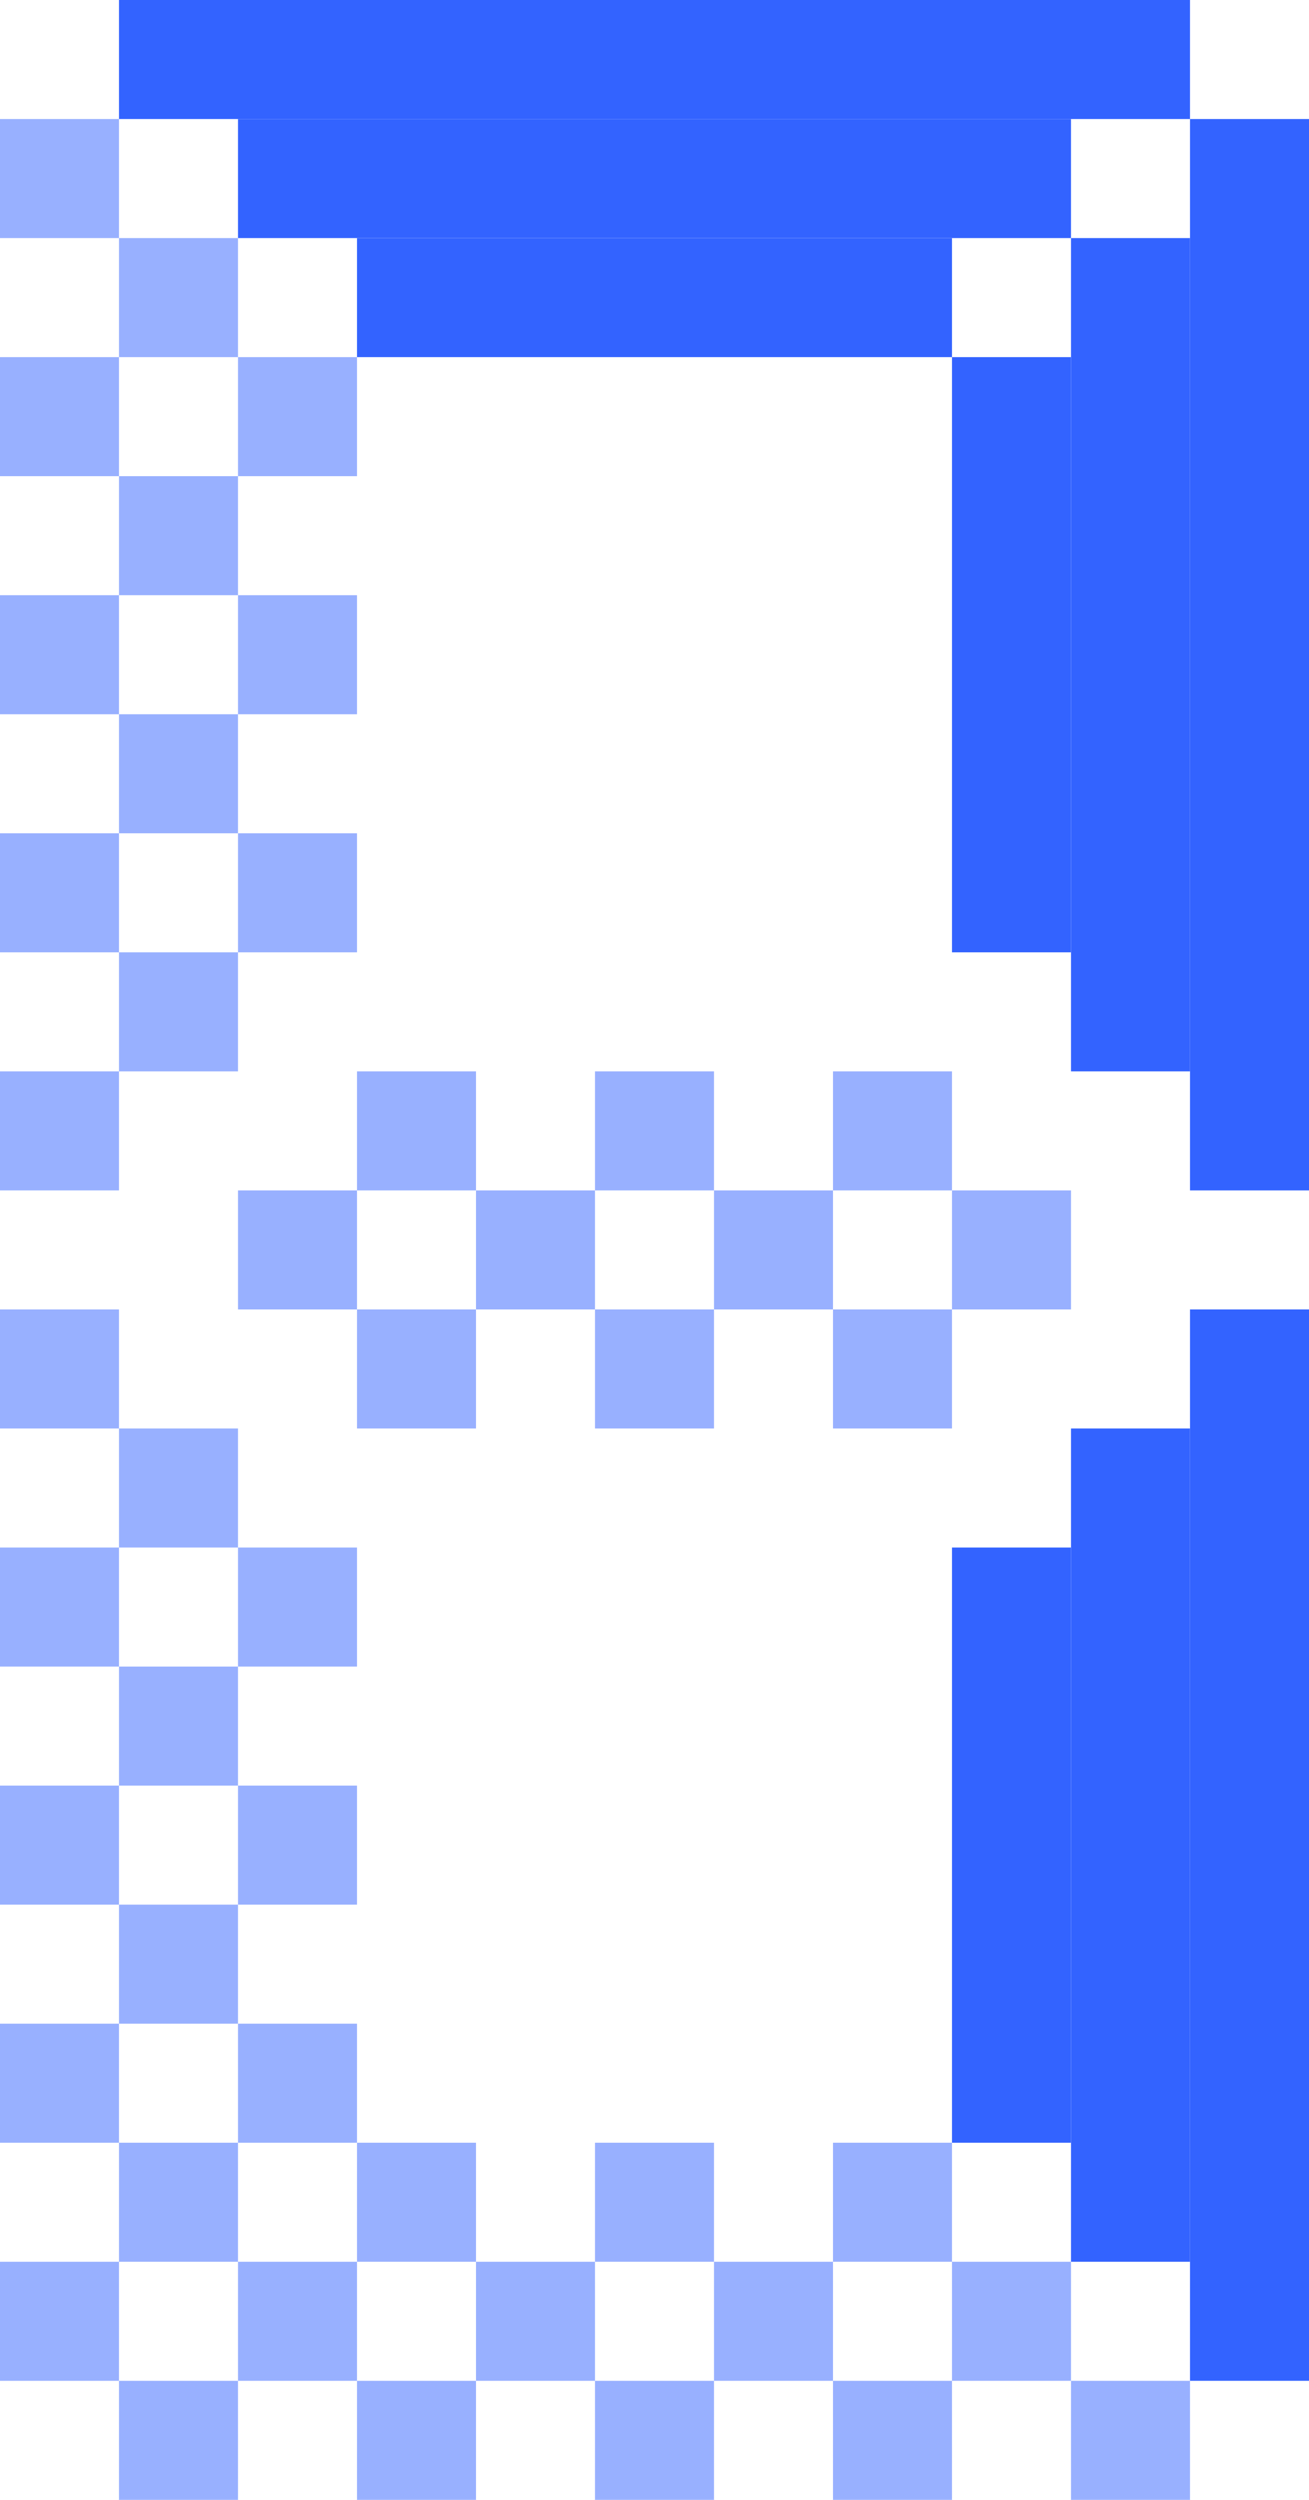 <svg width="22" height="42" viewBox="0 0 22 42" fill="none" xmlns="http://www.w3.org/2000/svg">
<rect opacity="0.5" y="2" width="2" height="2" fill="#3363ff"/>
<rect opacity="0.5" x="2" y="4" width="2" height="2" fill="#3363ff"/>
<rect opacity="0.5" y="6" width="2" height="2" fill="#3363ff"/>
<rect opacity="0.5" x="2" y="8" width="2" height="2" fill="#3363ff"/>
<rect opacity="0.5" x="4" y="6" width="2" height="2" fill="#3363ff"/>
<rect opacity="0.5" y="10" width="2" height="2" fill="#3363ff"/>
<rect opacity="0.5" x="2" y="12" width="2" height="2" fill="#3363ff"/>
<rect opacity="0.5" x="4" y="10" width="2" height="2" fill="#3363ff"/>
<rect opacity="0.5" y="14" width="2" height="2" fill="#3363ff"/>
<rect opacity="0.5" x="2" y="16" width="2" height="2" fill="#3363ff"/>
<rect opacity="0.5" x="4" y="14" width="2" height="2" fill="#3363ff"/>
<rect opacity="0.5" y="18" width="2" height="2" fill="#3363ff"/>
<rect opacity="0.5" y="22" width="2" height="2" fill="#3363ff"/>
<rect opacity="0.5" x="2" y="24" width="2" height="2" fill="#3363ff"/>
<rect opacity="0.5" y="26" width="2" height="2" fill="#3363ff"/>
<rect opacity="0.5" x="2" y="28" width="2" height="2" fill="#3363ff"/>
<rect opacity="0.5" x="4" y="26" width="2" height="2" fill="#3363ff"/>
<rect opacity="0.5" y="30" width="2" height="2" fill="#3363ff"/>
<rect opacity="0.5" x="2" y="32" width="2" height="2" fill="#3363ff"/>
<rect opacity="0.5" x="4" y="30" width="2" height="2" fill="#3363ff"/>
<rect opacity="0.5" y="34" width="2" height="2" fill="#3363ff"/>
<rect opacity="0.5" x="2" y="36" width="2" height="2" fill="#3363ff"/>
<rect opacity="0.5" x="4" y="34" width="2" height="2" fill="#3363ff"/>
<rect opacity="0.5" y="38" width="2" height="2" fill="#3363ff"/>
<rect x="22" y="20" width="2" height="18" transform="rotate(-180 22 20)" fill="#3363ff"/>
<rect x="20" y="18" width="2" height="14" transform="rotate(-180 20 18)" fill="#3363ff"/>
<rect x="18" y="16" width="2" height="10" transform="rotate(-180 18 16)" fill="#3363ff"/>
<rect x="22" y="40" width="2" height="18" transform="rotate(-180 22 40)" fill="#3363ff"/>
<rect x="20" y="38" width="2" height="14" transform="rotate(-180 20 38)" fill="#3363ff"/>
<rect x="18" y="36" width="2" height="10" transform="rotate(-180 18 36)" fill="#3363ff"/>
<rect x="20" width="2" height="18" transform="rotate(90 20 0)" fill="#3363ff"/>
<rect x="18" y="2" width="2" height="14" transform="rotate(90 18 2)" fill="#3363ff"/>
<rect x="16" y="4" width="2" height="10" transform="rotate(90 16 4)" fill="#3363ff"/>
<rect opacity="0.5" x="2" y="42" width="2" height="2" transform="rotate(-90 2 42)" fill="#3363ff"/>
<rect opacity="0.5" x="4" y="40" width="2" height="2" transform="rotate(-90 4 40)" fill="#3363ff"/>
<rect opacity="0.5" x="6" y="42" width="2" height="2" transform="rotate(-90 6 42)" fill="#3363ff"/>
<rect opacity="0.5" x="8" y="40" width="2" height="2" transform="rotate(-90 8 40)" fill="#3363ff"/>
<rect opacity="0.5" x="6" y="38" width="2" height="2" transform="rotate(-90 6 38)" fill="#3363ff"/>
<rect opacity="0.5" x="10" y="42" width="2" height="2" transform="rotate(-90 10 42)" fill="#3363ff"/>
<rect opacity="0.5" x="12" y="40" width="2" height="2" transform="rotate(-90 12 40)" fill="#3363ff"/>
<rect opacity="0.5" x="10" y="38" width="2" height="2" transform="rotate(-90 10 38)" fill="#3363ff"/>
<rect opacity="0.5" x="14" y="42" width="2" height="2" transform="rotate(-90 14 42)" fill="#3363ff"/>
<rect opacity="0.5" x="16" y="40" width="2" height="2" transform="rotate(-90 16 40)" fill="#3363ff"/>
<rect opacity="0.5" x="14" y="38" width="2" height="2" transform="rotate(-90 14 38)" fill="#3363ff"/>
<rect opacity="0.5" x="18" y="42" width="2" height="2" transform="rotate(-90 18 42)" fill="#3363ff"/>
<rect opacity="0.5" x="4" y="20" width="2" height="2" fill="#3363ff"/>
<rect opacity="0.5" x="8" y="20" width="2" height="2" fill="#3363ff"/>
<rect opacity="0.5" x="12" y="20" width="2" height="2" fill="#3363ff"/>
<rect opacity="0.5" x="16" y="20" width="2" height="2" fill="#3363ff"/>
<rect opacity="0.5" x="6" y="18" width="2" height="2" fill="#3363ff"/>
<rect opacity="0.5" x="10" y="18" width="2" height="2" fill="#3363ff"/>
<rect opacity="0.5" x="14" y="18" width="2" height="2" fill="#3363ff"/>
<rect opacity="0.5" x="6" y="22" width="2" height="2" fill="#3363ff"/>
<rect opacity="0.5" x="10" y="22" width="2" height="2" fill="#3363ff"/>
<rect opacity="0.5" x="14" y="22" width="2" height="2" fill="#3363ff"/>
</svg>
